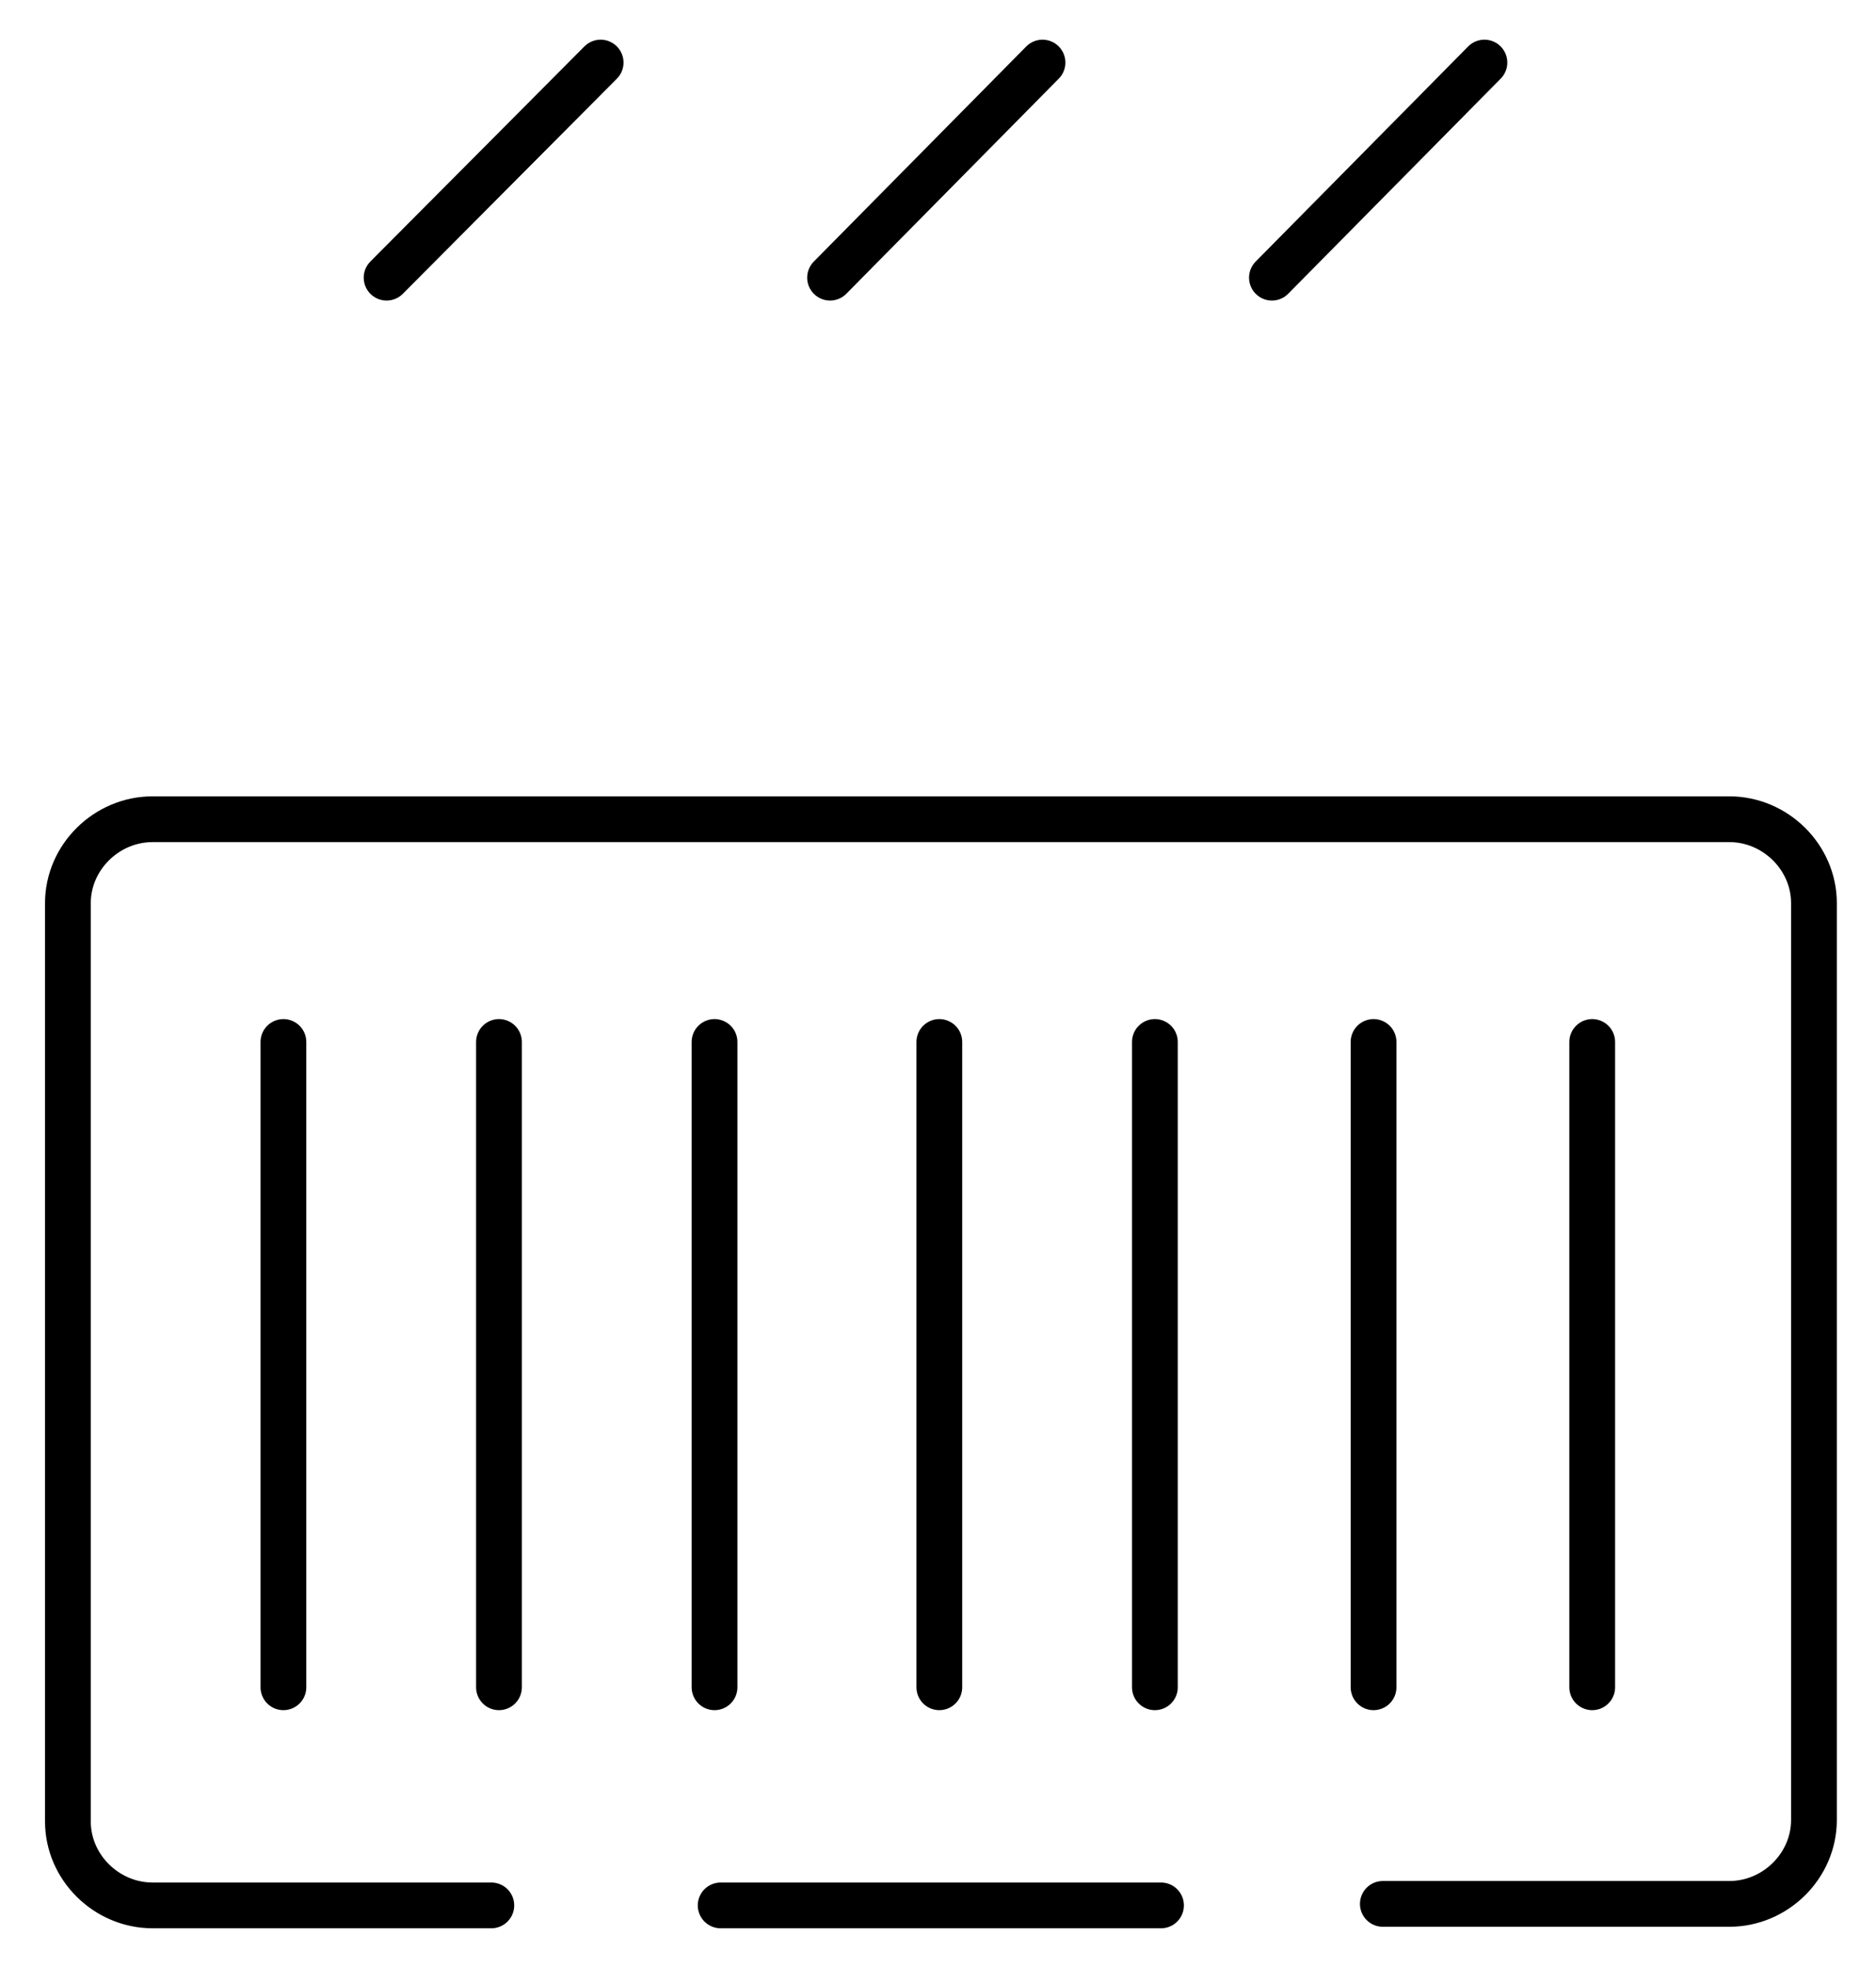 <svg width="41" height="43" viewBox="0 0 41 43" fill="none" xmlns="http://www.w3.org/2000/svg">
<path d="M13.127 1.367L8.449 6.067" stroke="black" stroke-miterlimit="10" stroke-linecap="round"/>
<path d="M22.784 1.367L18.141 6.067" stroke="black" stroke-miterlimit="10" stroke-linecap="round"/>
<path d="M32.442 1.367L27.798 6.067" stroke="black" stroke-miterlimit="10" stroke-linecap="round"/>
<path d="M25.374 41.633H15.75" stroke="black" stroke-miterlimit="10" stroke-linecap="round"/>
<path d="M10.738 41.633H3.335C2.326 41.633 1.484 40.8 1.484 39.8V19.733C1.484 18.733 2.326 17.9 3.335 17.9H37.794C38.803 17.9 39.644 18.733 39.644 19.733V39.767C39.644 40.767 38.803 41.6 37.794 41.6H30.222" stroke="black" stroke-miterlimit="10" stroke-linecap="round"/>
<path d="M34.798 22.767V36.867" stroke="black" stroke-miterlimit="10" stroke-linecap="round"/>
<path d="M30.019 22.767V36.867" stroke="black" stroke-miterlimit="10" stroke-linecap="round"/>
<path d="M25.24 22.767V36.867" stroke="black" stroke-miterlimit="10" stroke-linecap="round"/>
<path d="M20.529 22.767V36.867" stroke="black" stroke-miterlimit="10" stroke-linecap="round"/>
<path d="M15.616 22.767V36.867" stroke="black" stroke-miterlimit="10" stroke-linecap="round"/>
<path d="M6.194 22.767V36.867" stroke="black" stroke-miterlimit="10" stroke-linecap="round"/>
<path d="M10.905 22.767V36.867" stroke="black" stroke-miterlimit="10" stroke-linecap="round"/>
</svg>
